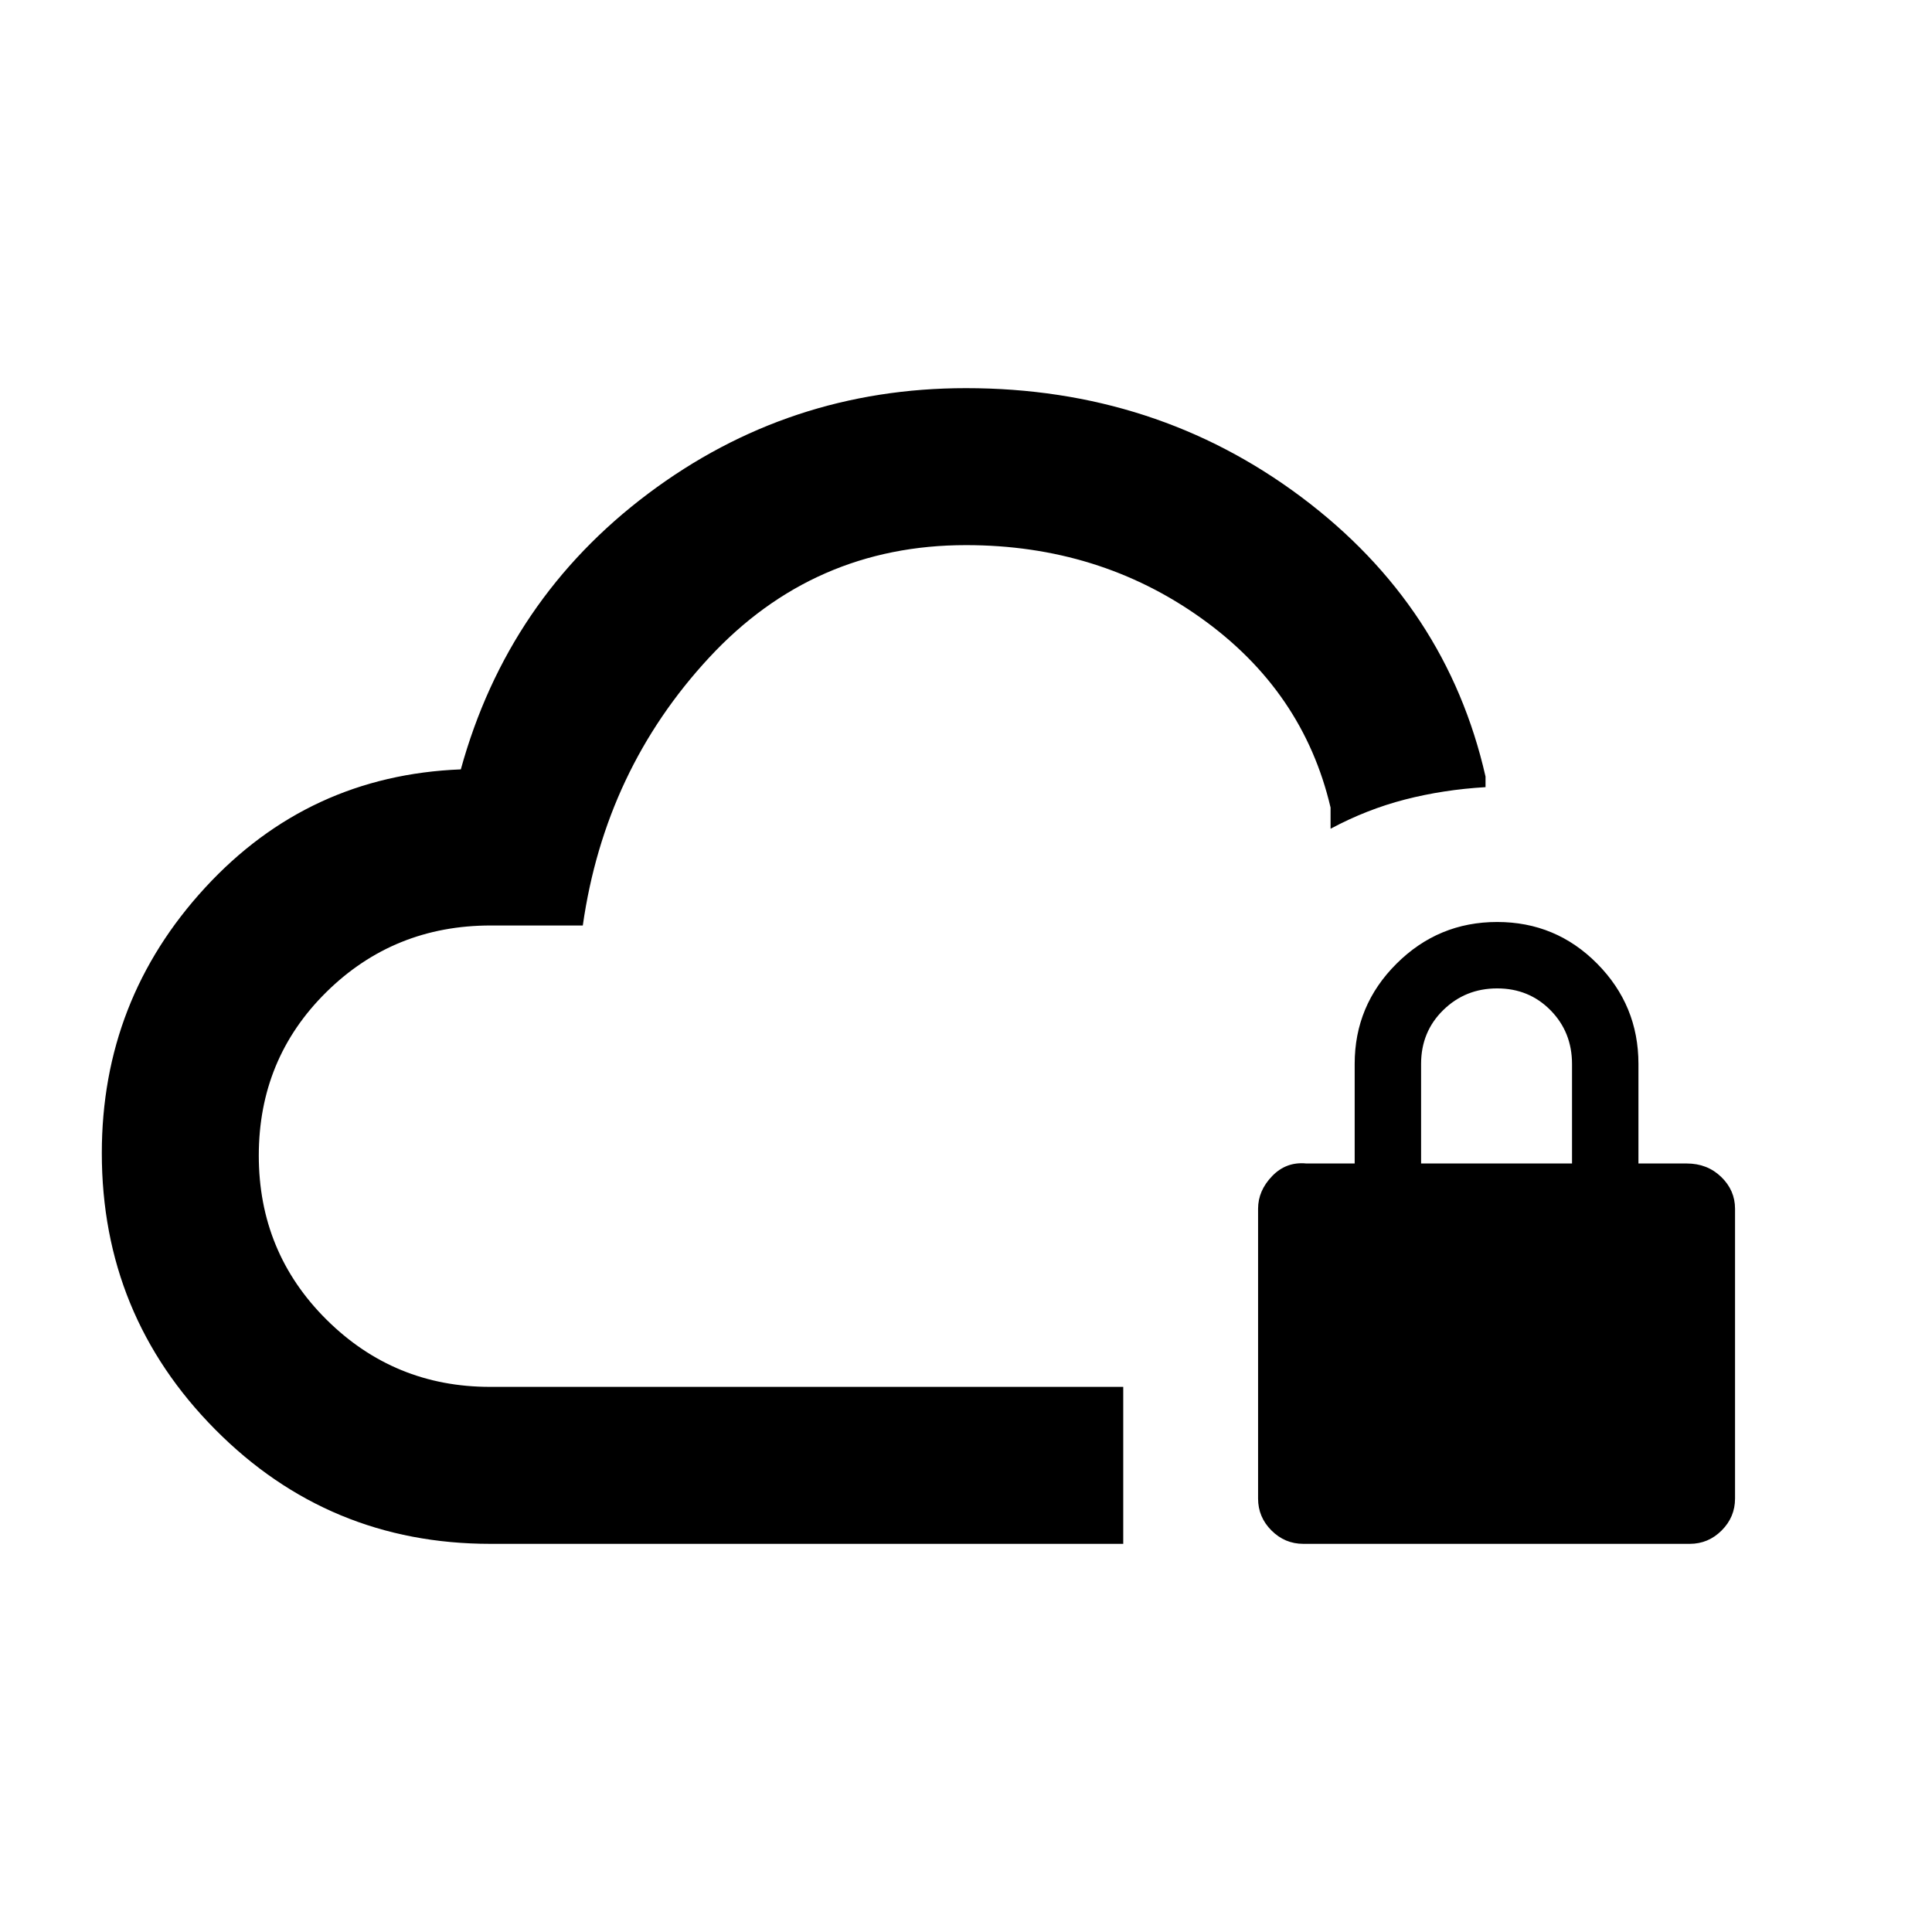 <svg xmlns="http://www.w3.org/2000/svg" height="20" viewBox="0 -960 960 960" width="20"><path d="M480-386Zm78.13 193.13H243.72q-80.47 0-136.8-56.84-56.33-56.83-56.33-137.32 0-76.14 51.36-131.92 51.35-55.77 127.03-58.75 23.36-84.7 93.15-137.07 69.79-52.36 157.87-52.36 94.33 0 166.6 54.1t91.55 138.9v5.26q-20.95 1.24-40.02 6.15-19.06 4.92-36.98 14.52v-10.52q-13.58-57.98-64.38-94.19-50.79-36.22-116.77-36.22-75.8 0-127.61 55.86-51.8 55.86-62.8 133.14h-45.74q-48.16 0-81.71 33.11t-33.55 81.22q0 48.1 33.65 81.52 33.65 33.41 81.25 33.41h314.64v78Zm89.5 0q-9.2 0-15.85-6.65t-6.65-15.85v-144q0-9 7-16.25t17-6.25h24v-49.5q0-29.08 20.8-49.79 20.79-20.71 50-20.71 29.2 0 49.7 20.71 20.5 20.71 20.5 49.79v49.5h24q10.2 0 17.1 6.65 6.9 6.65 6.9 15.85v144q0 9.2-6.65 15.85t-15.85 6.65h-192Zm58.5-189h75v-49.4q0-15.9-10.69-26.75-10.7-10.85-26.5-10.85-15.81 0-26.81 10.78-11 10.78-11 26.72v49.5Z"/></svg>